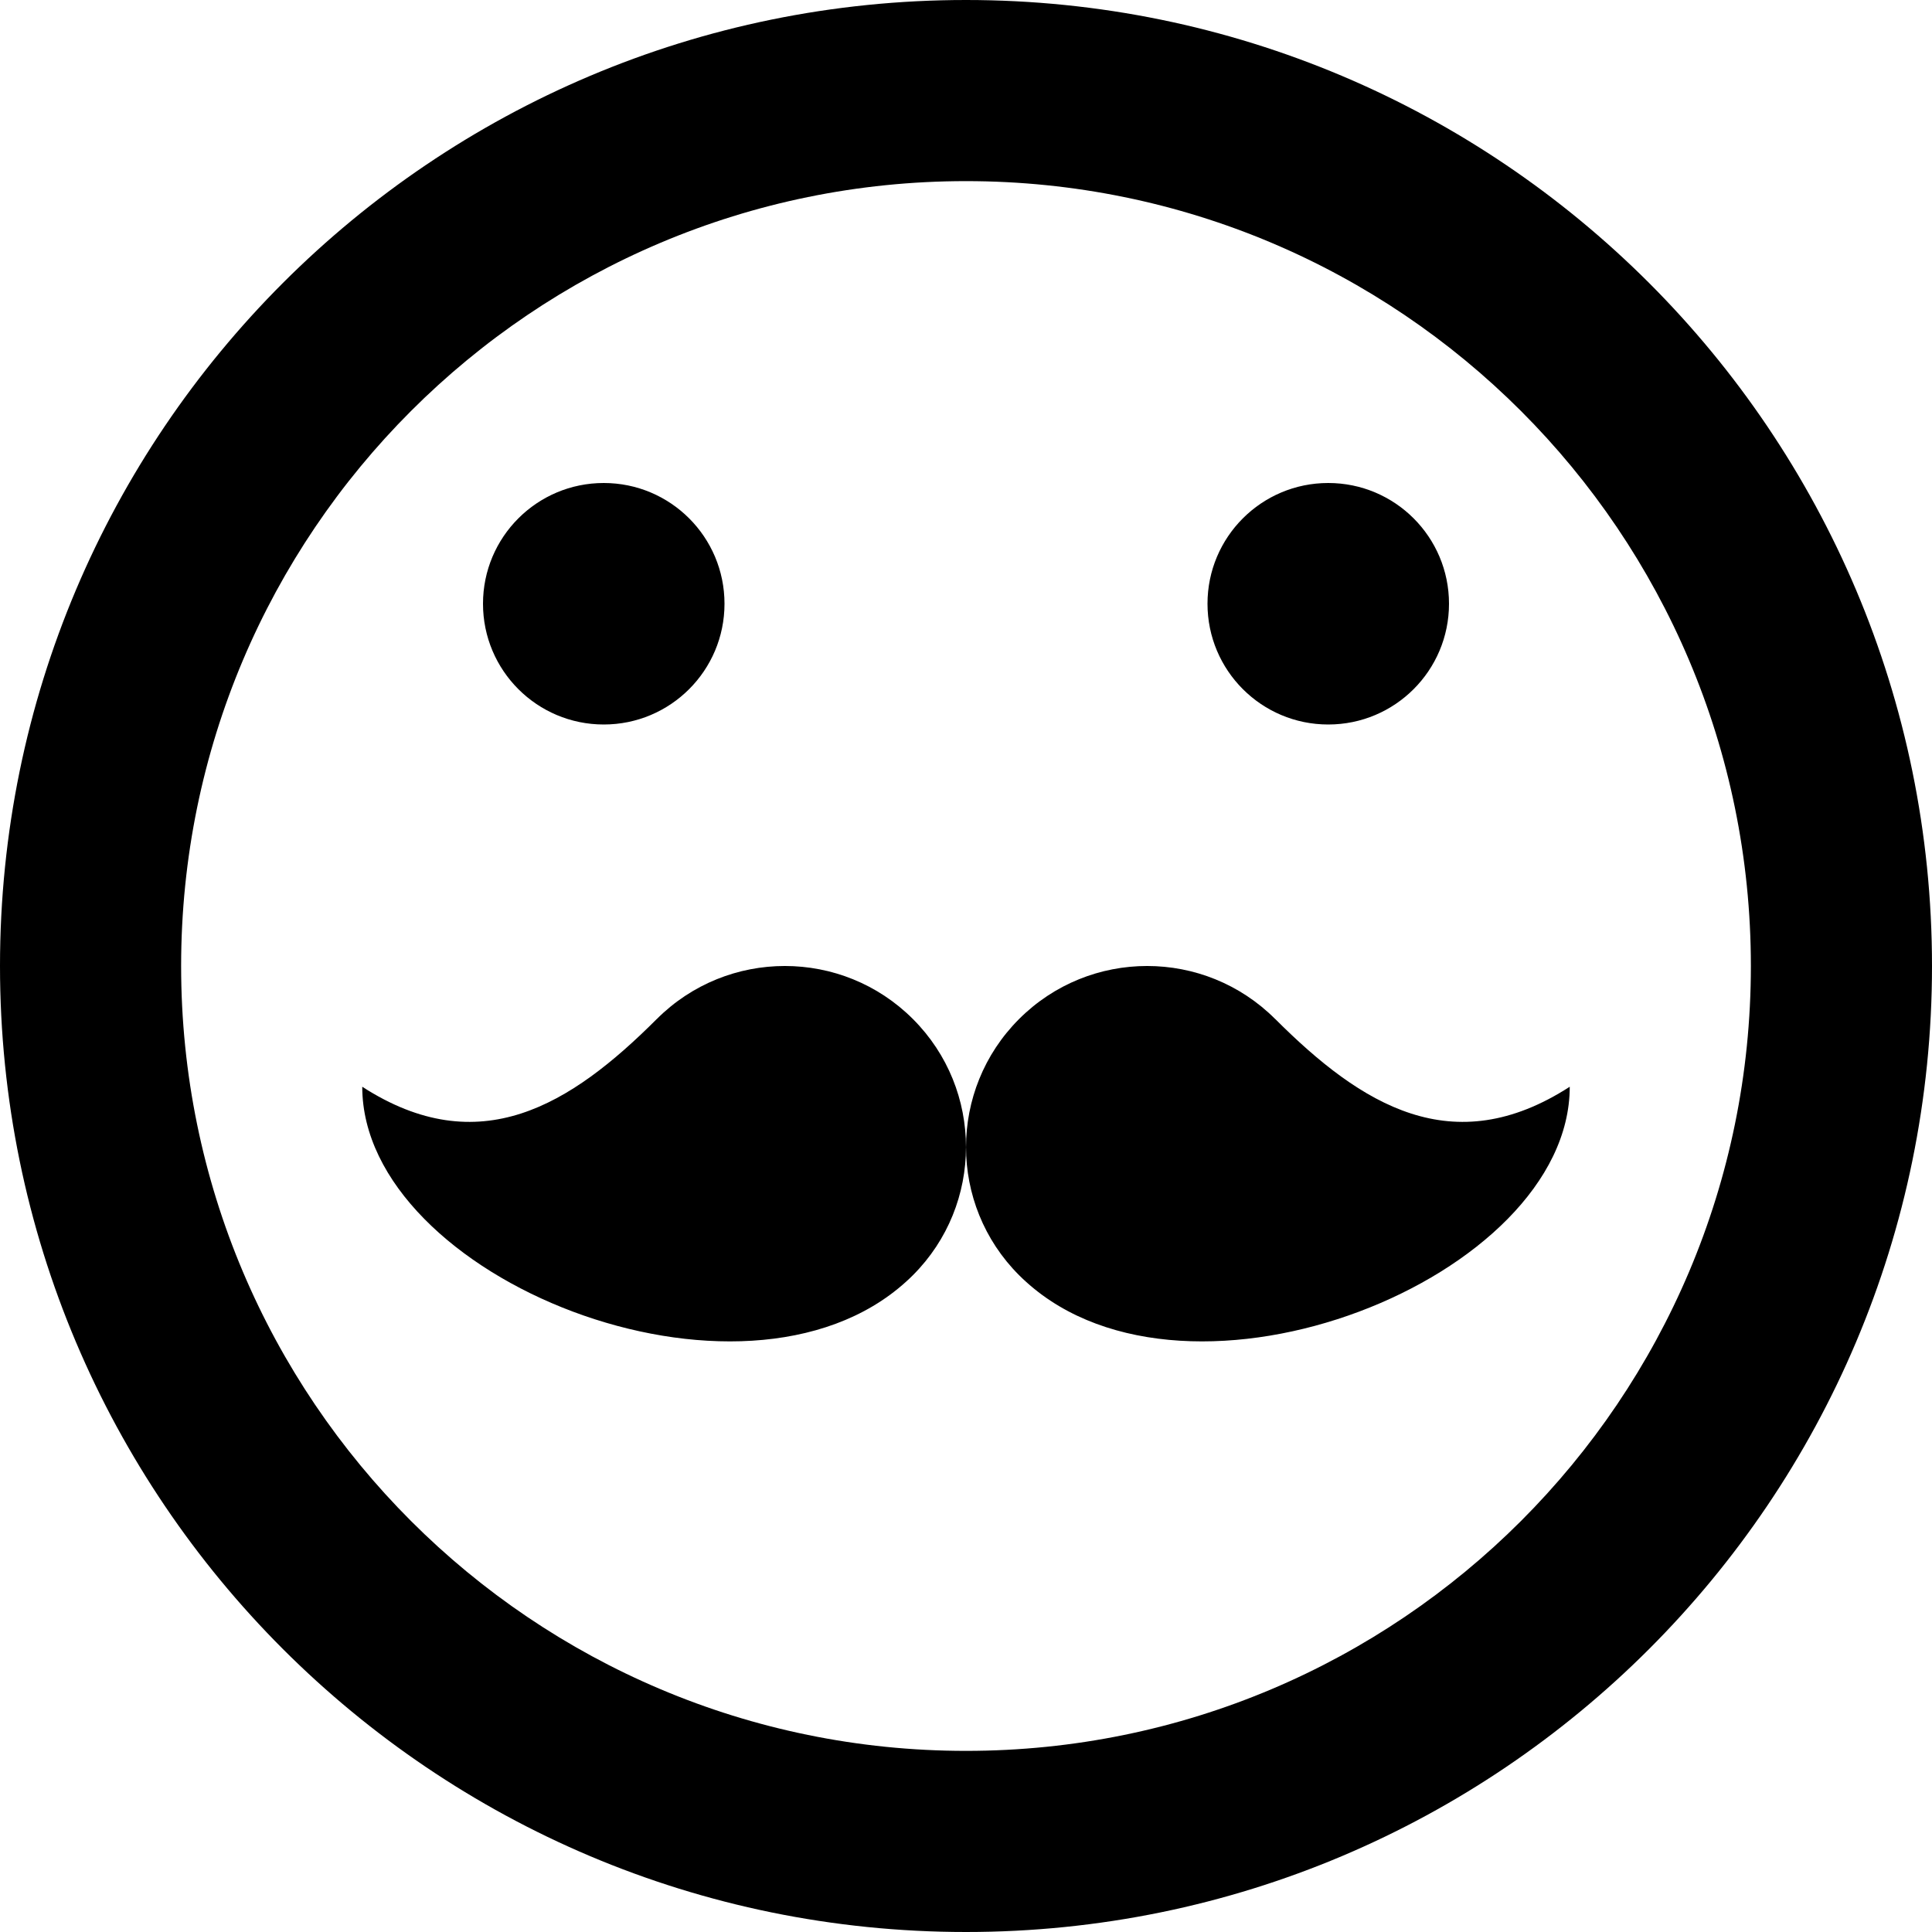 <svg xmlns="http://www.w3.org/2000/svg" width="64" height="64" viewBox="0 0 64 64"><path d="M32 64c17.673 0 32-14.327 32-32S49.673 0 32 0 0 14.327 0 32s14.327 32 32 32zm0-58c14.36 0 26 11.64 26 26S46.36 58 32 58 6 46.36 6 32 17.64 6 32 6zM16 20c0-2.21 1.79-4 4-4s4 1.79 4 4-1.79 4-4 4-4-1.79-4-4zm24 0c0-2.21 1.79-4 4-4s4 1.79 4 4-1.79 4-4 4-4-1.79-4-4zM42.243 33.757c-2.343-2.343-6.142-2.343-8.485 0s-2.343 6.142 0 8.485c.075.075.152.148.23.218C39.396 47.367 52 42.345 52 36c-3.874 2.5-6.902.61-9.756-2.244zM21.757 33.757c2.343-2.343 6.142-2.343 8.485 0s2.343 6.142 0 8.485c-.075.075-.152.148-.23.218C24.604 47.367 12 42.345 12 36c3.875 2.5 6.903.61 9.757-2.244z"/></svg>